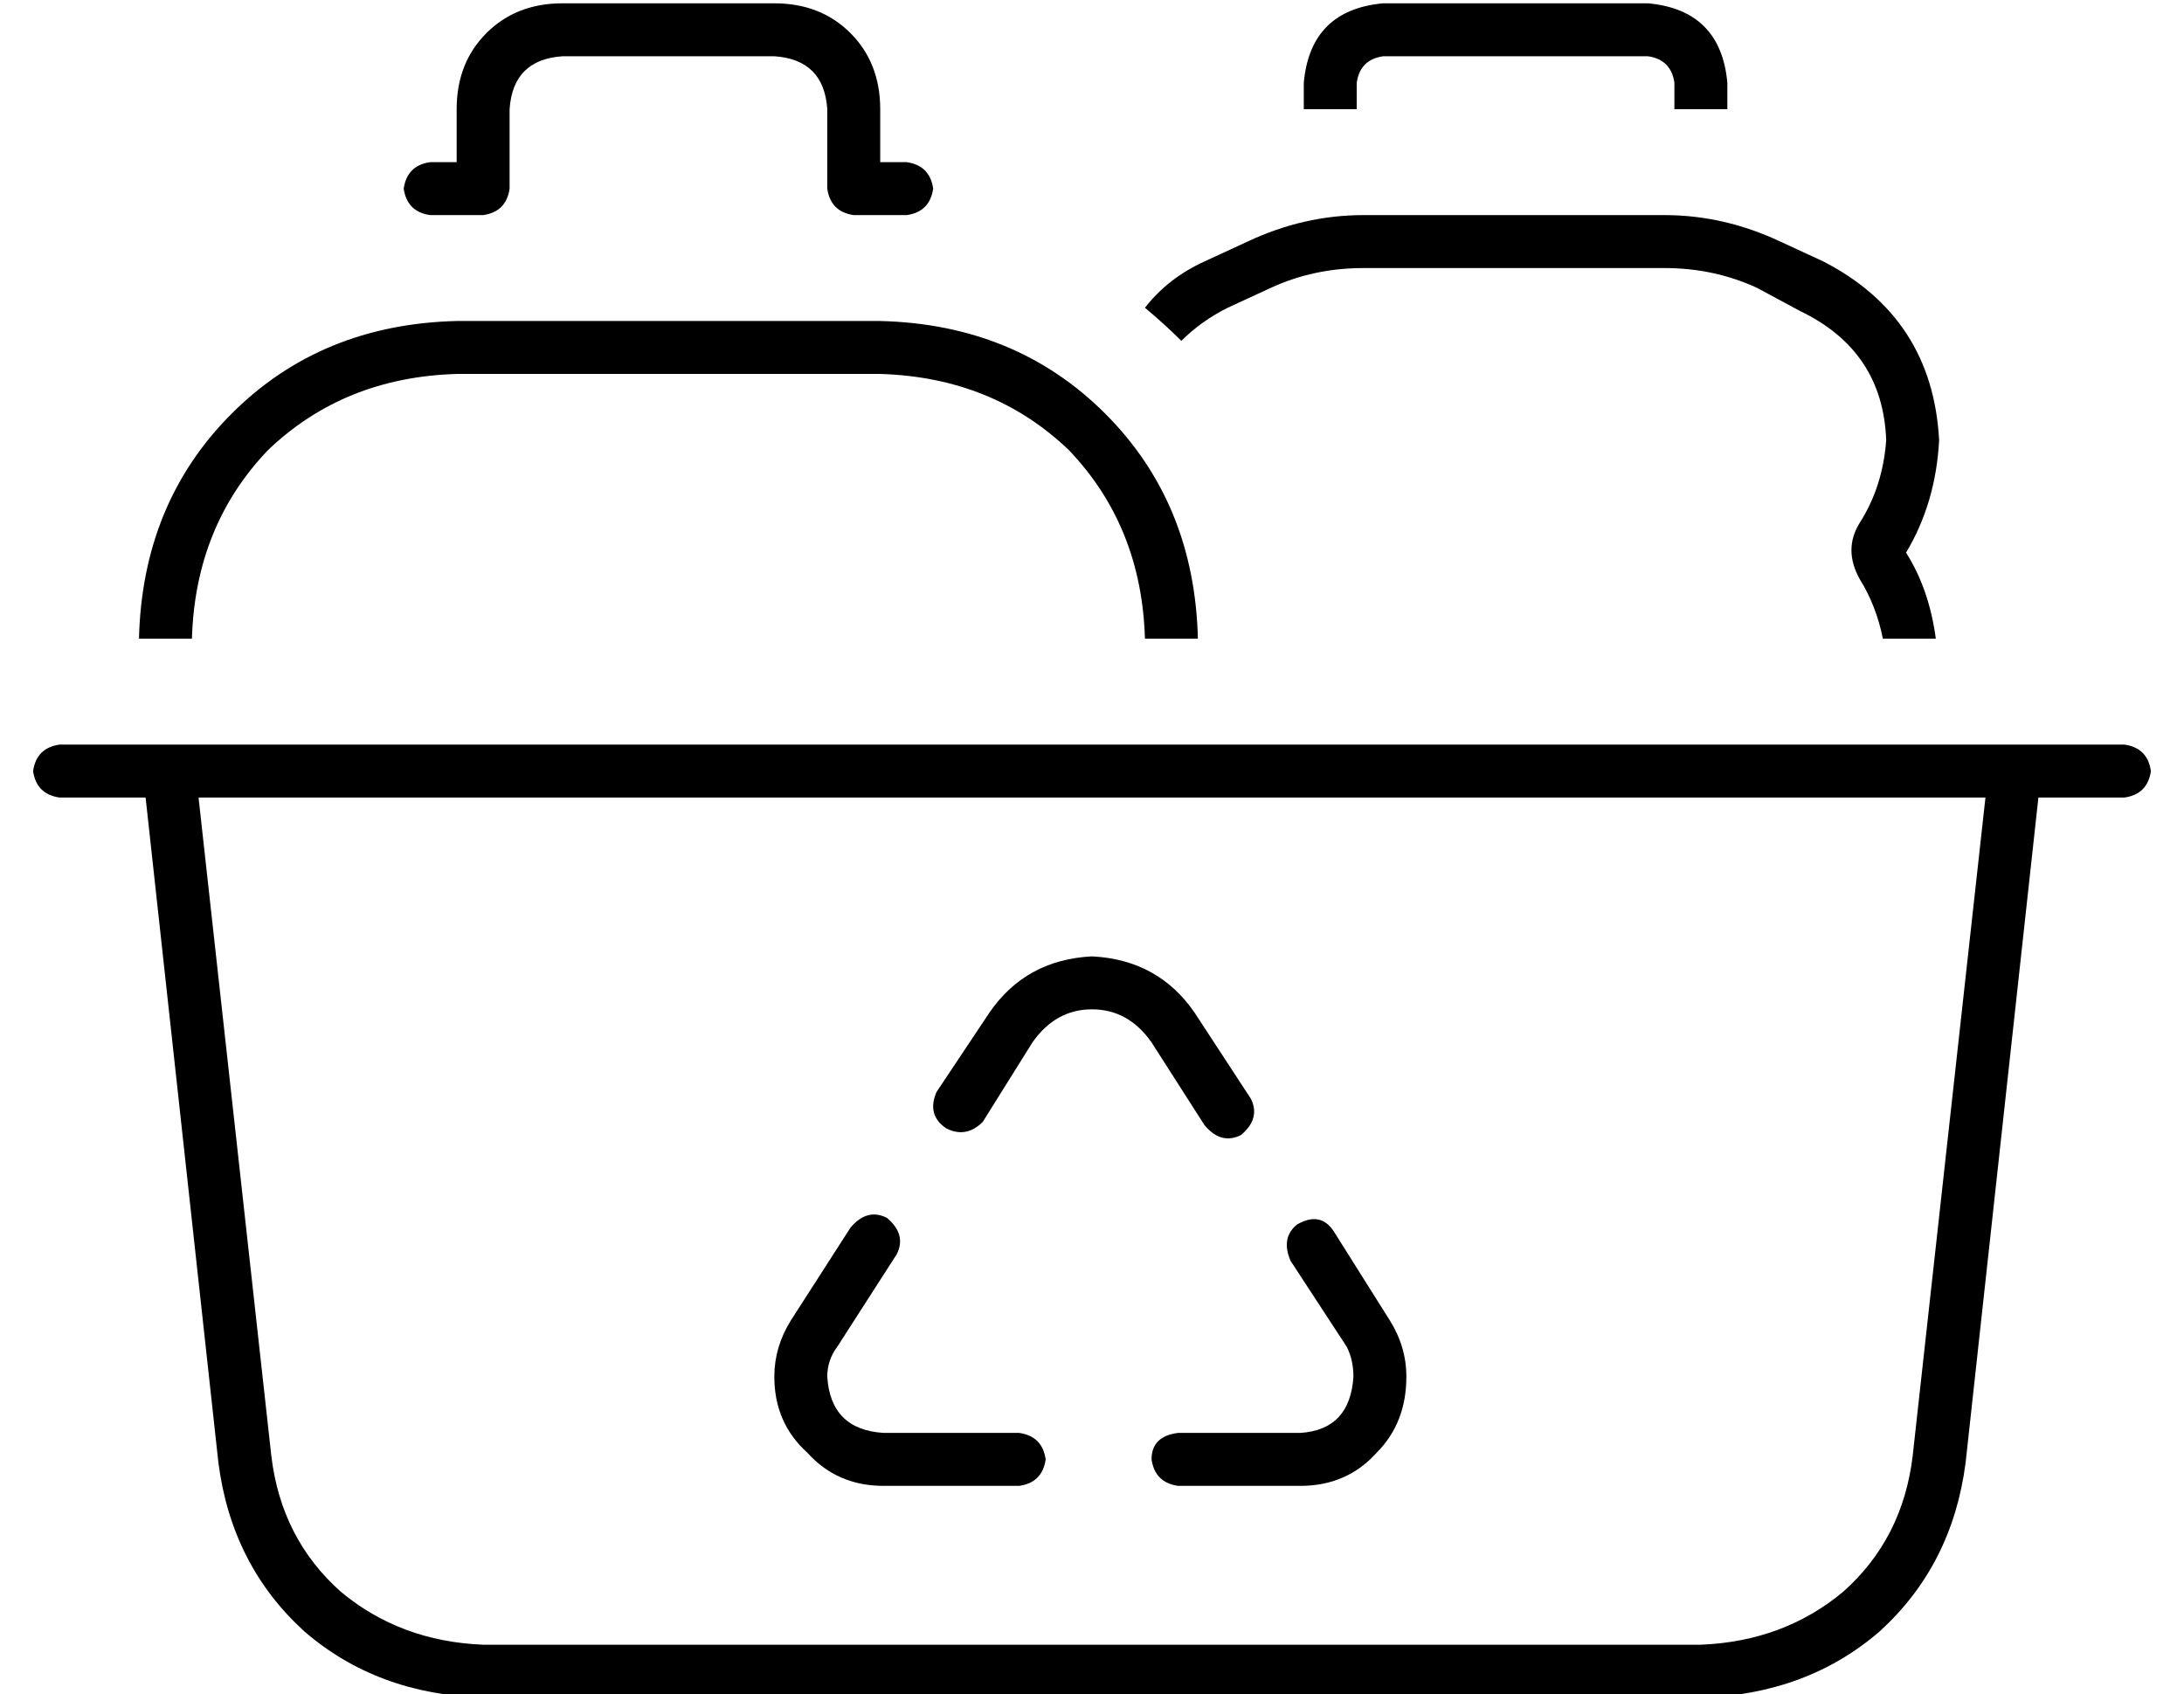 <?xml version="1.0" standalone="no"?>
<!DOCTYPE svg PUBLIC "-//W3C//DTD SVG 1.1//EN" "http://www.w3.org/Graphics/SVG/1.1/DTD/svg11.dtd" >
<svg xmlns="http://www.w3.org/2000/svg" xmlns:xlink="http://www.w3.org/1999/xlink" version="1.1" viewBox="-10 -40 660 512">
   <path fill="currentColor"
d="M384 -15v8v-8v8h16v0v-8v0q1 -7 8 -8h80v0q7 1 8 8v8v0h16v0v-8v0q-2 -22 -24 -24h-80v0q-22 2 -24 24v0zM352 153q-1 -41 -28 -68v0v0q-27 -27 -68 -28h-128v0q-41 1 -68 28t-28 68h16v0q1 -34 23 -57q23 -22 57 -23h128v0q34 1 57 23q22 23 23 57h16v0zM575 153
q-2 -15 -9 -26q9 -15 10 -34q-2 -37 -35 -54l-13 -6v0q-17 -8 -35 -8h-91v0q-18 0 -35 8l-13 6v0q-11 5 -18 14q6 5 11 10q6 -6 14 -10l13 -6v0q13 -6 28 -6h91v0q15 0 28 6l13 7v0q25 12 26 39q-1 14 -8 25q-5 8 0 17q5 8 7 18h16v0zM47 185h-15h15h-39q-7 1 -8 8q1 7 8 8
h26v0l22 201v0q4 31 26 51q22 19 54 20h368v0q32 -1 54 -20q22 -20 26 -51l22 -201v0h26v0q7 -1 8 -8q-1 -7 -8 -8h-24h-561zM50 201h540h-540h540l-22 199v0q-3 25 -21 41q-18 15 -43 16h-368v0q-25 -1 -43 -16q-18 -16 -21 -41l-22 -199v0zM320 265q11 0 18 10l16 25v0
q5 6 11 3q6 -5 3 -11l-17 -26v0q-11 -16 -31 -17q-20 1 -31 17l-16 24v0q-3 7 3 11q6 3 11 -2l15 -24v0q7 -10 18 -10v0zM258 328q-6 -3 -11 3l-18 28v0q-5 8 -5 17q0 14 10 23q9 10 23 10h41v0q7 -1 8 -8q-1 -7 -8 -8h-41v0q-16 -1 -17 -17q0 -5 3 -9l18 -28v0q3 -6 -3 -11
v0zM338 401q1 7 8 8h37v0q14 0 23 -10q9 -9 9 -23q0 -9 -5 -17l-17 -27v0q-4 -6 -11 -2q-5 4 -2 11l17 26v0q2 4 2 9q-1 16 -16 17h-37v0q-8 1 -8 8v0zM144 -7q1 -15 16 -16h64v0q15 1 16 16v24v0q1 7 8 8h16v0q7 -1 8 -8q-1 -7 -8 -8h-8v0v-16v0q0 -14 -9 -23t-23 -9h-64v0
q-14 0 -23 9t-9 23v16v0h-8v0q-7 1 -8 8q1 7 8 8h16v0q7 -1 8 -8v-24v0z" />
</svg>
